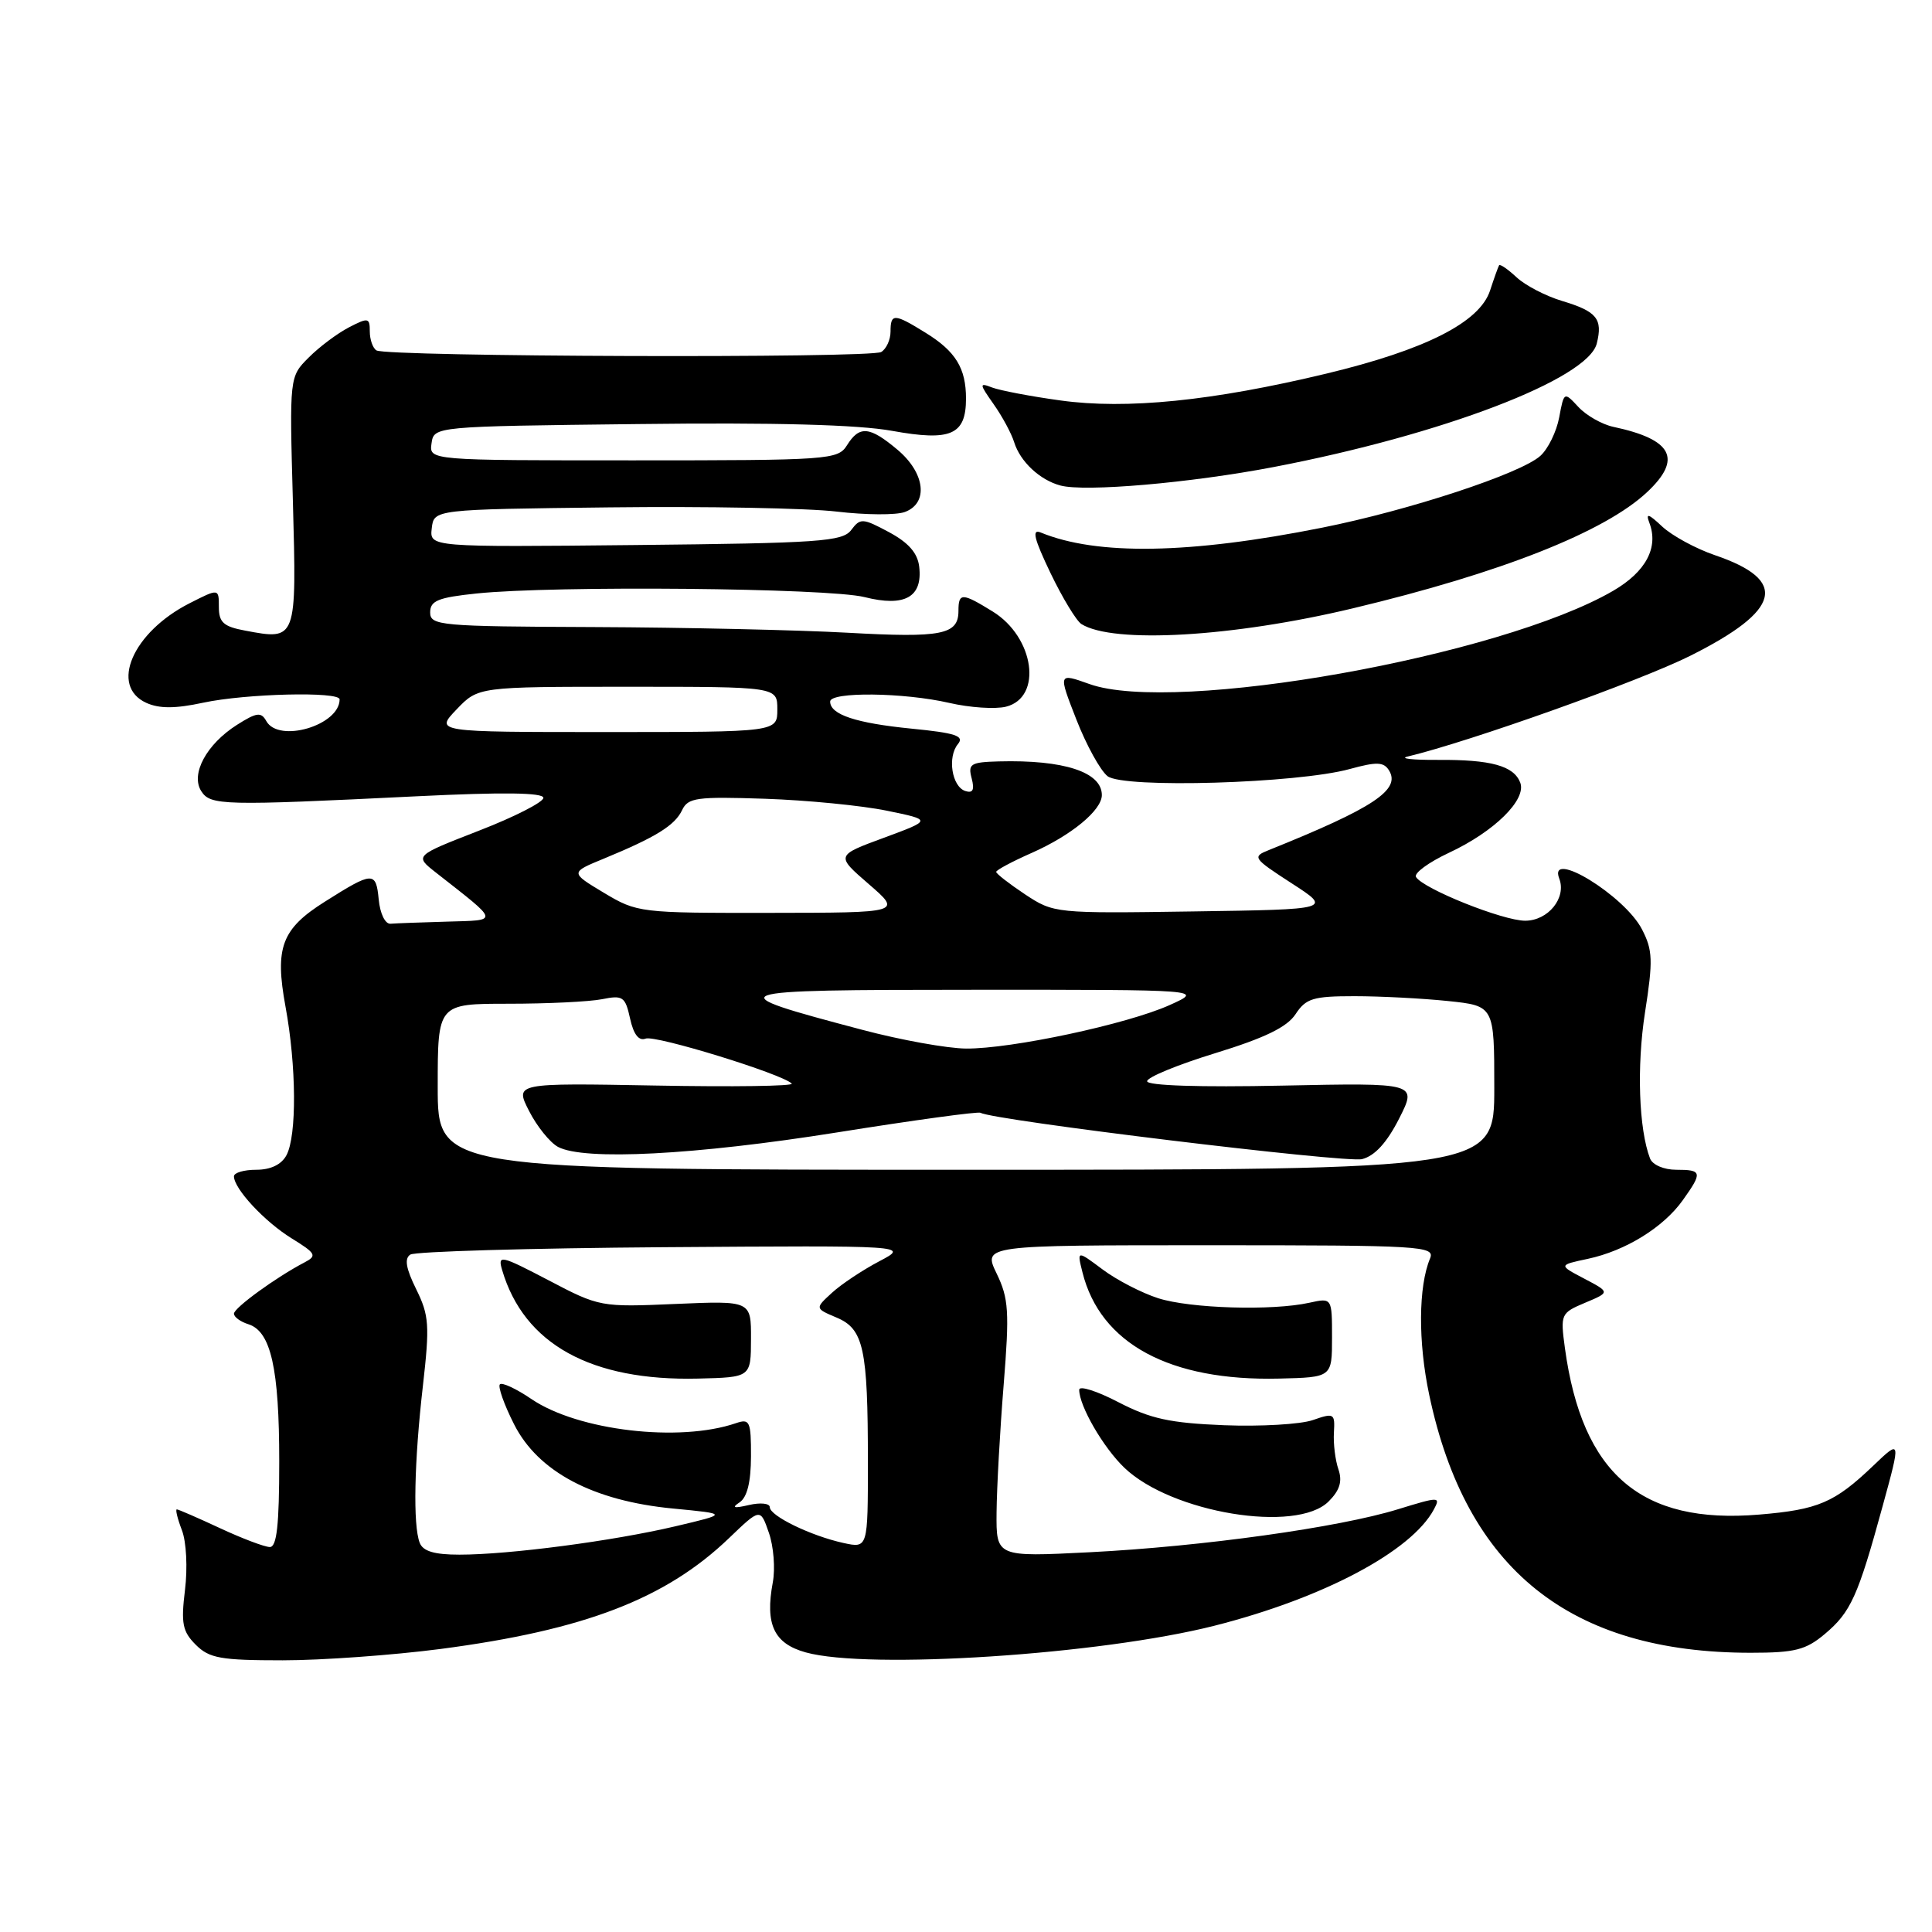 <?xml version="1.0" encoding="UTF-8" standalone="no"?>
<!DOCTYPE svg PUBLIC "-//W3C//DTD SVG 1.1//EN" "http://www.w3.org/Graphics/SVG/1.1/DTD/svg11.dtd" >
<svg xmlns="http://www.w3.org/2000/svg" xmlns:xlink="http://www.w3.org/1999/xlink" version="1.1" viewBox="0 0 256 256">
 <g >
 <path fill="currentColor"
d=" M 58.35 218.50 C 77.44 216.00 88.22 211.86 96.62 203.79 C 100.75 199.83 100.75 199.83 101.88 203.10 C 102.51 204.89 102.74 207.85 102.40 209.67 C 101.36 215.24 102.55 217.78 106.76 218.95 C 115.07 221.26 145.80 219.25 160.91 215.42 C 175.34 211.76 187.02 205.57 190.00 200.00 C 190.91 198.30 190.71 198.30 185.22 199.99 C 177.41 202.40 159.32 204.92 144.39 205.68 C 132.00 206.31 132.00 206.31 132.05 200.40 C 132.08 197.16 132.50 189.55 132.99 183.50 C 133.77 173.78 133.66 172.06 132.06 168.75 C 130.25 165.00 130.25 165.00 160.23 165.00 C 188.40 165.00 190.17 165.11 189.49 166.75 C 187.94 170.47 187.89 177.80 189.38 184.83 C 194.26 207.96 208.02 219.00 231.97 219.00 C 237.83 219.00 239.28 218.63 241.79 216.52 C 245.24 213.62 246.18 211.55 249.45 199.60 C 251.89 190.70 251.89 190.70 248.20 194.23 C 243.09 199.11 240.92 200.04 233.10 200.69 C 217.45 202.01 209.65 195.32 207.36 178.64 C 206.75 174.13 206.81 173.98 210.04 172.62 C 213.35 171.23 213.35 171.23 209.93 169.43 C 206.50 167.63 206.50 167.63 210.41 166.80 C 215.40 165.73 220.41 162.64 222.98 159.03 C 225.62 155.33 225.54 155.00 222.11 155.00 C 220.47 155.00 218.97 154.35 218.64 153.51 C 217.15 149.62 216.86 141.31 217.97 134.17 C 219.05 127.26 219.00 125.90 217.57 123.14 C 215.26 118.66 205.07 112.43 206.61 116.42 C 207.59 118.97 205.14 122.00 202.09 122.00 C 199.14 122.00 188.60 117.78 187.63 116.21 C 187.32 115.71 189.29 114.27 191.99 113.00 C 198.01 110.19 202.30 105.96 201.44 103.70 C 200.58 101.47 197.56 100.64 190.50 100.69 C 187.20 100.71 185.40 100.51 186.50 100.25 C 194.80 98.26 217.26 90.25 223.96 86.90 C 236.04 80.85 237.02 76.90 227.25 73.57 C 224.70 72.70 221.56 70.99 220.25 69.77 C 218.42 68.05 218.04 67.94 218.55 69.28 C 219.80 72.54 218.09 75.76 213.76 78.28 C 198.81 86.98 155.63 94.67 144.36 90.64 C 140.21 89.16 140.21 89.16 142.62 95.33 C 143.94 98.72 145.81 102.11 146.76 102.85 C 148.88 104.49 171.92 103.81 178.85 101.90 C 182.42 100.92 183.35 100.95 184.05 102.08 C 185.64 104.65 182.00 107.06 168.15 112.63 C 165.89 113.53 166.01 113.71 171.15 117.04 C 176.50 120.50 176.50 120.50 158.08 120.77 C 139.83 121.04 139.63 121.02 135.83 118.51 C 133.73 117.11 132.00 115.77 132.00 115.53 C 132.00 115.29 134.13 114.15 136.74 113.00 C 141.97 110.68 146.00 107.36 146.00 105.35 C 146.00 102.30 140.96 100.66 132.34 100.89 C 128.61 100.99 128.24 101.22 128.75 103.13 C 129.15 104.67 128.91 105.14 127.90 104.81 C 126.12 104.22 125.51 100.30 126.94 98.58 C 127.81 97.52 126.61 97.12 120.79 96.55 C 113.42 95.82 110.00 94.69 110.00 92.96 C 110.00 91.64 119.76 91.75 125.79 93.14 C 128.51 93.77 131.89 93.99 133.30 93.64 C 138.18 92.41 137.07 84.44 131.54 81.03 C 127.48 78.52 127.00 78.51 127.00 80.95 C 127.00 84.10 124.81 84.54 112.32 83.84 C 105.82 83.48 90.71 83.14 78.75 83.09 C 58.25 83.01 57.00 82.89 57.00 81.14 C 57.00 79.60 58.05 79.17 63.15 78.64 C 73.39 77.57 109.75 77.91 114.56 79.12 C 119.88 80.46 122.27 79.13 121.80 75.09 C 121.59 73.28 120.38 71.90 117.79 70.51 C 114.30 68.64 113.99 68.63 112.79 70.23 C 111.64 71.76 108.59 71.97 84.21 72.22 C 56.92 72.50 56.92 72.50 57.21 70.00 C 57.50 67.50 57.50 67.50 80.74 67.23 C 93.52 67.08 107.09 67.33 110.89 67.79 C 114.69 68.24 118.75 68.27 119.90 67.84 C 123.06 66.67 122.59 62.67 118.92 59.59 C 115.22 56.48 113.88 56.36 112.23 59.00 C 111.03 60.92 109.90 61.00 83.92 61.00 C 56.86 61.00 56.86 61.00 57.18 58.75 C 57.50 56.50 57.50 56.50 84.50 56.19 C 102.69 55.97 113.69 56.27 118.21 57.09 C 126.00 58.50 128.00 57.63 128.00 52.81 C 128.00 48.79 126.63 46.55 122.64 44.09 C 118.48 41.51 118.00 41.50 118.00 43.94 C 118.00 45.01 117.45 46.22 116.77 46.64 C 115.40 47.49 51.27 47.28 49.88 46.43 C 49.40 46.13 49.00 45.00 49.00 43.92 C 49.00 42.09 48.80 42.05 46.23 43.38 C 44.71 44.17 42.31 45.96 40.91 47.37 C 38.35 49.92 38.35 49.92 38.81 66.44 C 39.31 84.88 39.32 84.85 32.49 83.56 C 29.62 83.03 29.00 82.47 29.00 80.43 C 29.00 77.96 29.00 77.96 25.09 79.95 C 17.58 83.78 14.50 90.90 19.38 93.13 C 21.10 93.91 23.21 93.91 26.93 93.11 C 32.58 91.90 45.00 91.60 45.00 92.67 C 45.00 96.11 36.94 98.50 35.29 95.55 C 34.60 94.31 34.02 94.39 31.41 96.04 C 27.37 98.60 25.23 102.56 26.66 104.82 C 27.89 106.74 29.42 106.78 55.25 105.51 C 66.64 104.95 72.00 105.02 72.00 105.72 C 72.00 106.29 68.16 108.25 63.46 110.07 C 54.93 113.39 54.93 113.39 57.71 115.58 C 66.29 122.31 66.20 121.91 59.25 122.12 C 55.81 122.22 52.44 122.34 51.75 122.40 C 51.04 122.46 50.36 121.07 50.18 119.17 C 49.82 115.43 49.42 115.45 43.04 119.48 C 37.31 123.09 36.39 125.55 37.83 133.38 C 39.28 141.24 39.34 150.49 37.96 153.07 C 37.30 154.31 35.87 155.00 33.96 155.00 C 32.33 155.00 31.00 155.39 31.00 155.87 C 31.00 157.51 35.04 161.86 38.63 164.08 C 41.87 166.08 42.04 166.39 40.36 167.27 C 36.60 169.23 31.00 173.30 31.00 174.07 C 31.00 174.51 31.86 175.14 32.92 175.47 C 35.90 176.42 37.00 181.33 37.00 193.65 C 37.00 202.07 36.68 205.00 35.75 204.99 C 35.06 204.98 32.09 203.86 29.15 202.49 C 26.21 201.12 23.63 200.00 23.43 200.00 C 23.22 200.00 23.52 201.24 24.10 202.75 C 24.70 204.30 24.87 207.77 24.51 210.69 C 23.97 215.11 24.18 216.18 25.94 217.94 C 27.73 219.73 29.24 220.00 37.45 220.00 C 42.65 220.00 52.05 219.32 58.35 218.50 Z  M 176.05 198.95 C 177.53 197.47 177.89 196.29 177.35 194.70 C 176.93 193.49 176.66 191.29 176.75 189.82 C 176.90 187.27 176.77 187.19 173.95 188.17 C 172.32 188.73 167.04 189.04 162.20 188.85 C 155.03 188.56 152.45 188.00 148.20 185.80 C 145.34 184.31 143.00 183.57 143.00 184.15 C 143.00 186.30 146.19 191.81 148.99 194.49 C 155.24 200.47 171.80 203.20 176.05 198.95 Z  M 176.50 177.23 C 176.50 171.96 176.50 171.96 173.50 172.62 C 168.58 173.71 157.70 173.38 153.46 172.02 C 151.28 171.32 147.97 169.61 146.10 168.21 C 142.70 165.67 142.70 165.67 143.43 168.58 C 145.79 178.05 155.00 183.02 169.50 182.67 C 176.50 182.50 176.50 182.50 176.50 177.23 Z  M 179.29 80.60 C 198.88 75.92 212.62 70.49 218.25 65.21 C 222.95 60.80 221.62 58.23 213.78 56.56 C 212.28 56.24 210.20 55.06 209.15 53.93 C 207.25 51.89 207.24 51.89 206.60 55.31 C 206.25 57.19 205.13 59.48 204.11 60.40 C 201.52 62.75 186.72 67.62 175.19 69.92 C 157.66 73.42 145.37 73.63 137.90 70.56 C 136.69 70.06 137.01 71.36 139.19 75.92 C 140.78 79.23 142.63 82.27 143.29 82.69 C 147.50 85.33 163.39 84.41 179.29 80.60 Z  M 168.79 61.88 C 191.09 57.61 210.40 50.23 211.58 45.52 C 212.40 42.25 211.59 41.26 206.99 39.88 C 204.82 39.23 202.11 37.82 200.96 36.75 C 199.81 35.68 198.77 34.96 198.64 35.15 C 198.52 35.34 197.98 36.85 197.44 38.50 C 196.06 42.71 188.89 46.35 175.73 49.51 C 160.66 53.13 149.25 54.28 140.50 53.06 C 136.56 52.52 132.50 51.74 131.47 51.35 C 129.73 50.68 129.75 50.84 131.67 53.57 C 132.81 55.18 134.03 57.45 134.39 58.62 C 135.19 61.17 137.78 63.60 140.50 64.33 C 143.74 65.21 157.72 64.00 168.79 61.88 Z  M 55.61 204.42 C 54.71 202.08 54.88 193.67 56.04 183.60 C 56.95 175.59 56.86 174.30 55.15 170.83 C 53.79 168.08 53.56 166.76 54.37 166.24 C 54.99 165.83 70.12 165.39 88.00 165.26 C 120.50 165.03 120.50 165.03 116.50 167.13 C 114.30 168.29 111.48 170.16 110.24 171.30 C 107.98 173.37 107.98 173.37 110.84 174.58 C 114.44 176.09 115.00 178.65 115.00 193.70 C 115.00 205.16 115.00 205.16 111.75 204.45 C 107.43 203.50 102.00 200.86 102.00 199.71 C 102.00 199.20 100.76 199.07 99.25 199.42 C 97.24 199.89 96.90 199.79 98.00 199.07 C 99.00 198.40 99.50 196.39 99.51 192.98 C 99.52 188.32 99.35 187.95 97.51 188.58 C 90.01 191.15 76.59 189.57 70.43 185.39 C 68.42 184.02 66.53 183.14 66.24 183.43 C 65.95 183.72 66.79 186.11 68.12 188.73 C 71.30 195.02 78.59 198.88 89.19 199.89 C 96.50 200.59 96.50 200.59 89.50 202.24 C 81.24 204.19 67.46 206.00 60.88 206.00 C 57.55 206.00 56.04 205.55 55.61 204.42 Z  M 99.51 177.42 C 99.53 172.35 99.53 172.35 89.51 172.78 C 79.61 173.21 79.42 173.18 72.70 169.65 C 66.31 166.31 65.93 166.23 66.54 168.30 C 69.43 178.10 78.31 183.01 92.50 182.67 C 99.50 182.50 99.50 182.50 99.51 177.42 Z  M 58.00 144.00 C 58.00 133.00 58.00 133.00 67.38 133.00 C 72.53 133.00 78.11 132.73 79.77 132.40 C 82.54 131.84 82.85 132.06 83.49 134.97 C 83.95 137.07 84.65 137.97 85.55 137.62 C 86.84 137.12 103.65 142.30 104.91 143.58 C 105.23 143.92 97.11 144.03 86.86 143.84 C 68.21 143.50 68.21 143.50 70.11 147.22 C 71.15 149.26 72.88 151.40 73.94 151.97 C 77.38 153.81 92.09 153.05 110.93 150.05 C 121.07 148.43 129.62 147.26 129.93 147.45 C 131.56 148.44 178.35 154.13 180.48 153.59 C 182.16 153.17 183.77 151.41 185.39 148.22 C 187.79 143.48 187.79 143.48 169.90 143.85 C 158.95 144.08 152.00 143.85 152.00 143.27 C 152.00 142.74 156.08 141.07 161.06 139.54 C 167.60 137.53 170.54 136.10 171.67 134.38 C 173.04 132.29 174.00 132.00 179.47 132.00 C 182.90 132.00 188.47 132.29 191.85 132.64 C 198.00 133.28 198.00 133.28 198.00 144.14 C 198.00 155.00 198.00 155.00 128.00 155.00 C 58.00 155.00 58.00 155.00 58.00 144.00 Z  M 114.27 136.46 C 94.82 131.32 95.24 131.16 129.00 131.15 C 159.50 131.14 159.50 131.14 155.00 133.17 C 149.40 135.70 134.00 138.99 128.00 138.94 C 125.53 138.92 119.35 137.81 114.27 136.46 Z  M 80.02 118.30 C 75.54 115.61 75.54 115.61 80.02 113.77 C 86.93 110.92 89.42 109.37 90.38 107.35 C 91.16 105.69 92.31 105.54 101.38 105.84 C 106.95 106.03 114.20 106.74 117.50 107.42 C 123.50 108.65 123.50 108.65 117.12 111.01 C 110.74 113.36 110.74 113.36 115.12 117.15 C 119.50 120.94 119.50 120.94 102.00 120.96 C 84.78 120.98 84.43 120.94 80.02 118.30 Z  M 60.50 94.00 C 63.37 91.00 63.37 91.00 83.19 91.00 C 103.00 91.00 103.00 91.00 103.00 94.00 C 103.00 97.00 103.00 97.00 80.31 97.00 C 57.63 97.00 57.63 97.00 60.50 94.00 Z "/>
</g>
</svg>
